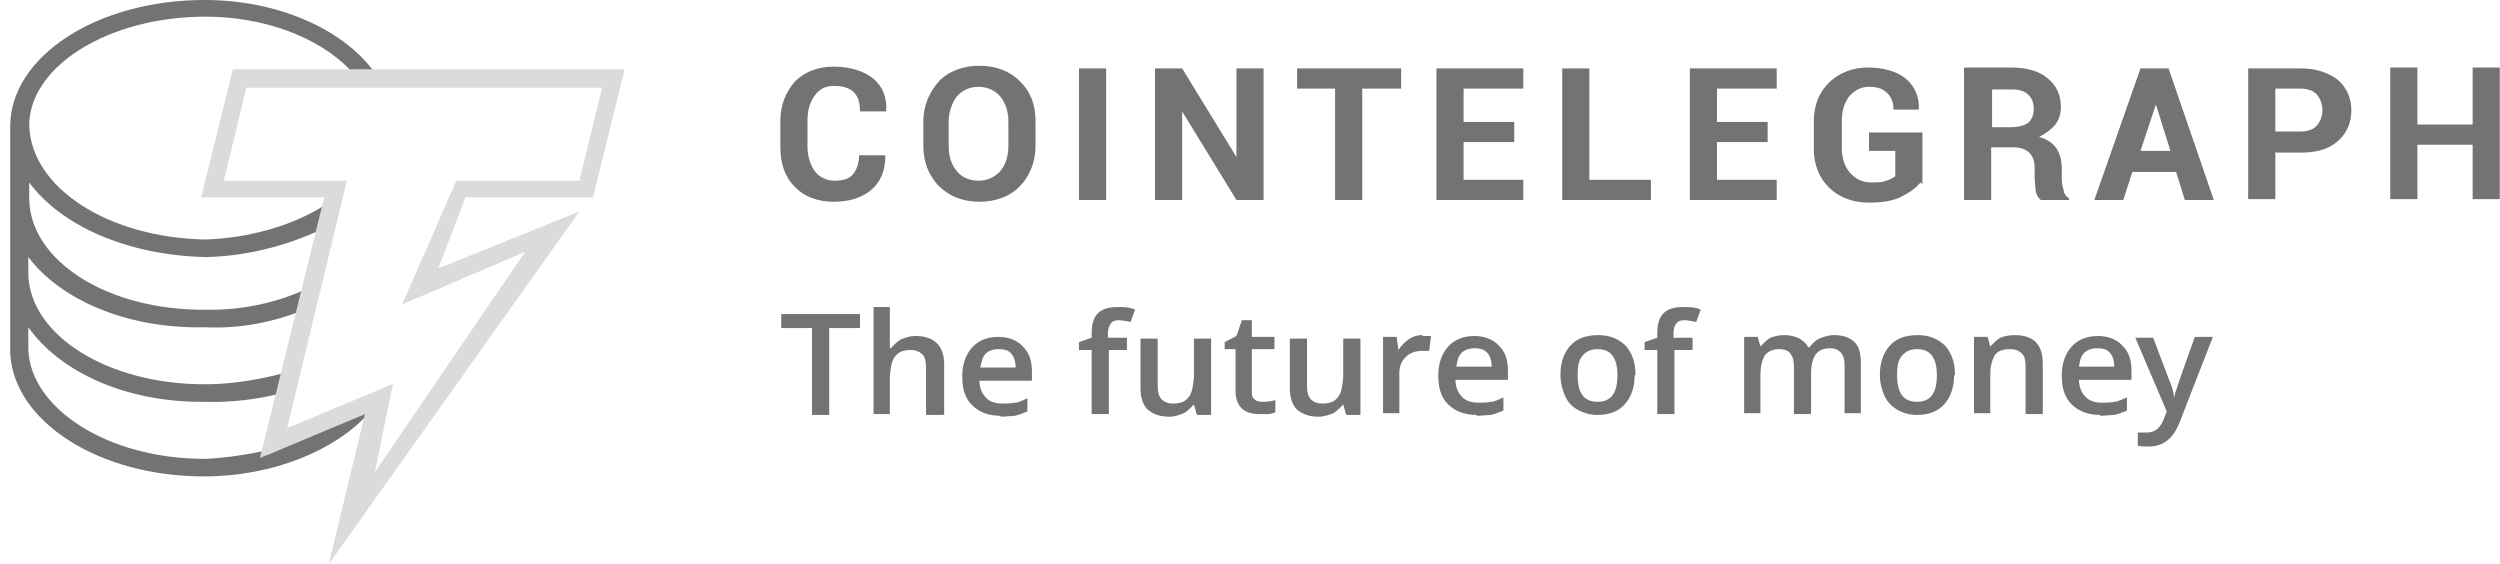 <svg width="226" height="51" viewBox="0 0 226 51" fill="none" xmlns="http://www.w3.org/2000/svg">
<g clip-path="url(#clip0_105_13646)">
<path d="M33.566 37.118L24.239 41.084L24.239 40.688C22.439 41.084 20.394 41.401 18.513 41.481C9.677 41.481 2.724 36.881 2.56 31.567L2.56 29.584C5.423 33.629 11.395 36.405 18.513 36.325C20.885 36.405 23.421 36.087 25.466 35.532L26.285 33.549C23.83 34.263 21.131 34.739 18.513 34.739C9.677 34.739 2.724 30.297 2.56 24.825L2.56 23.238C5.423 27.045 11.395 29.742 18.513 29.584C21.703 29.742 24.812 29.108 27.512 27.997L27.921 26.014C25.303 27.283 22.03 28.076 18.595 27.997C9.759 28.076 2.805 23.635 2.642 18.083L2.642 16.497C5.505 20.383 11.477 23.08 18.595 23.238C22.603 23.159 26.448 22.049 29.639 20.462L30.048 18.083C27.184 20.145 23.012 21.493 18.595 21.652C9.759 21.493 2.805 16.972 2.642 11.341C2.642 6.027 9.759 1.506 18.595 1.506C23.83 1.506 28.739 3.33 31.602 6.265L31.929 6.741L33.974 6.741L33.647 6.265C30.784 2.537 24.976 -0.001 18.513 -0.001C8.696 -0.001 0.924 5.154 0.924 11.42L0.924 11.817L0.924 31.963C1.251 38.07 8.859 43.067 18.431 43.067C24.73 43.067 30.457 40.688 33.566 37.118Z" fill="#737373"/>
<path d="M29.721 50.997L32.993 37.434L23.503 41.4L29.311 17.843L18.186 17.843L21.049 6.263L56.472 6.263L53.609 17.843L42.074 17.843L39.619 24.268L52.382 19.112L29.721 50.997ZM35.529 34.658L33.893 42.669L47.473 22.761L36.347 27.52L41.256 16.336L52.382 16.336L54.427 7.929L22.276 7.929L20.231 16.336L31.357 16.336L25.957 38.703L35.447 34.737L35.529 34.658Z" fill="#DBDBDB"/>
<path d="M80.033 14.114C80.033 15.383 79.624 16.414 78.806 17.128C77.988 17.842 76.842 18.238 75.37 18.238C73.897 18.238 72.67 17.762 71.852 16.89C70.952 16.017 70.543 14.748 70.543 13.321L70.543 10.941C70.543 9.514 71.034 8.324 71.852 7.372C72.752 6.5 73.897 6.024 75.37 6.024C76.842 6.024 78.069 6.42 78.887 7.055C79.787 7.769 80.196 8.8 80.115 10.069L77.742 10.069C77.742 9.276 77.579 8.72 77.169 8.324C76.76 7.927 76.188 7.769 75.37 7.769C74.552 7.769 74.061 8.086 73.652 8.641C73.243 9.196 72.997 9.91 72.997 10.862L72.997 13.241C72.997 14.114 73.243 14.907 73.652 15.462C74.061 16.017 74.715 16.335 75.451 16.335C76.188 16.335 76.76 16.176 77.088 15.78C77.415 15.383 77.66 14.828 77.66 14.034L80.033 14.034L80.033 14.114ZM93.613 13.162C93.613 14.59 93.122 15.859 92.222 16.811C91.322 17.762 90.013 18.238 88.541 18.238C87.068 18.238 85.841 17.762 84.859 16.811C83.96 15.859 83.469 14.669 83.469 13.162L83.469 11.021C83.469 9.593 83.96 8.403 84.859 7.372C85.759 6.42 87.068 5.944 88.541 5.944C90.013 5.944 91.322 6.42 92.222 7.372C93.204 8.324 93.613 9.514 93.613 11.021L93.613 13.162ZM91.159 11.021C91.159 10.069 90.913 9.355 90.422 8.72C89.932 8.165 89.277 7.848 88.459 7.848C87.641 7.848 86.987 8.165 86.496 8.72C86.087 9.276 85.759 10.069 85.759 11.021L85.759 13.162C85.759 14.114 86.005 14.907 86.496 15.462C86.905 16.017 87.641 16.335 88.459 16.335C89.277 16.335 89.932 16.017 90.422 15.462C90.913 14.907 91.159 14.114 91.159 13.162L91.159 11.021ZM99.994 18.08L97.54 18.08L97.54 6.182L99.994 6.182L99.994 18.08ZM114.229 18.08L111.775 18.08L106.866 10.069L106.866 18.08L104.412 18.08L104.412 6.182L106.866 6.182L111.775 14.193L111.775 6.182L114.229 6.182L114.229 18.08ZM126.664 8.007L123.146 8.007L123.146 18.08L120.692 18.08L120.692 8.007L117.256 8.007L117.256 6.182L126.664 6.182L126.664 8.007ZM136.89 12.845L132.309 12.845L132.309 16.255L137.708 16.255L137.708 18.08L129.854 18.08L129.854 6.182L137.708 6.182L137.708 8.007L132.309 8.007L132.309 11.021L136.89 11.021L136.89 12.845ZM143.762 16.255L149.243 16.255L149.243 18.08L141.226 18.08L141.226 6.182L143.68 6.182L143.68 16.255L143.762 16.255ZM159.796 12.845L155.215 12.845L155.215 16.255L160.614 16.255L160.614 18.08L152.761 18.08L152.761 6.182L160.614 6.182L160.614 8.007L155.215 8.007L155.215 11.021L159.796 11.021L159.796 12.845ZM173.622 16.493C173.213 16.969 172.722 17.366 171.904 17.762C171.168 18.159 170.186 18.318 168.959 18.318C167.486 18.318 166.259 17.842 165.359 16.969C164.459 16.097 163.969 14.907 163.969 13.479L163.969 10.941C163.969 9.514 164.459 8.324 165.359 7.451C166.259 6.579 167.486 6.103 168.877 6.103C170.35 6.103 171.577 6.5 172.313 7.134C173.049 7.769 173.54 8.72 173.458 9.91L171.168 9.91C171.168 9.276 171.004 8.8 170.595 8.403C170.186 8.007 169.695 7.848 168.959 7.848C168.223 7.848 167.65 8.165 167.159 8.72C166.75 9.276 166.504 9.989 166.504 10.862L166.504 13.4C166.504 14.273 166.75 15.066 167.241 15.621C167.732 16.176 168.386 16.493 169.122 16.493C169.695 16.493 170.186 16.493 170.513 16.335C170.84 16.255 171.086 16.097 171.331 15.938L171.331 13.638L168.959 13.638L168.959 11.972L173.786 11.972L173.786 16.652L173.622 16.493ZM180.003 13.321L180.003 18.08L177.549 18.08L177.549 6.103L181.803 6.103C183.194 6.103 184.339 6.42 185.075 7.055C185.893 7.689 186.302 8.562 186.302 9.672C186.302 10.307 186.139 10.783 185.811 11.258C185.484 11.655 184.993 12.052 184.339 12.369C185.075 12.607 185.566 12.924 185.893 13.4C186.22 13.876 186.384 14.51 186.384 15.224L186.384 16.097C186.384 16.097 186.384 16.811 186.548 17.128C186.548 17.524 186.793 17.762 187.038 17.921L187.038 18.08L184.503 18.08C184.257 17.921 184.093 17.604 184.012 17.207C184.012 16.811 183.93 16.414 183.93 16.017L183.93 15.145C183.93 14.59 183.766 14.114 183.439 13.797C183.112 13.479 182.621 13.321 182.048 13.321L180.003 13.321ZM180.003 11.496L181.803 11.496C182.457 11.496 183.03 11.338 183.357 11.1C183.684 10.783 183.848 10.386 183.848 9.831C183.848 9.276 183.684 8.879 183.357 8.562C183.03 8.244 182.539 8.086 181.884 8.086L180.085 8.086L180.085 11.576L180.003 11.496ZM196.774 15.542L192.765 15.542L191.947 18.08L189.329 18.08L193.501 6.182L196.038 6.182L200.129 18.08L197.511 18.08L196.691 15.462L196.774 15.542ZM193.42 13.638L196.202 13.638L194.893 9.434L193.501 13.638L193.42 13.638ZM205.69 13.717L205.69 18L203.236 18L203.236 6.182L207.982 6.182C209.372 6.182 210.517 6.579 211.336 7.213C212.154 7.927 212.562 8.879 212.562 9.989C212.562 11.1 212.154 12.052 211.336 12.765C210.517 13.479 209.455 13.797 207.982 13.797L205.773 13.797L205.69 13.717ZM205.69 11.893L207.899 11.893C208.555 11.893 209.127 11.734 209.455 11.338C209.781 10.941 209.944 10.465 209.944 9.989C209.944 9.434 209.781 8.958 209.455 8.562C209.127 8.165 208.555 8.007 207.899 8.007L205.69 8.007L205.69 11.893ZM225.979 18L223.525 18L223.525 13.083L218.534 13.083L218.534 18L216.08 18L216.08 6.103L218.534 6.103L218.534 11.258L223.525 11.258L223.525 6.103L225.979 6.103L225.979 18Z" fill="#737373"/>
<path d="M74.961 37.511L73.406 37.511L73.406 29.659L70.625 29.659L70.625 28.39L77.742 28.39L77.742 29.659L74.961 29.659L74.961 37.511ZM85.269 37.511L83.714 37.511L83.714 33.228C83.714 32.673 83.633 32.277 83.387 32.039C83.142 31.801 82.814 31.642 82.324 31.642C81.669 31.642 81.26 31.801 80.933 32.197C80.606 32.594 80.524 33.149 80.442 34.022L80.442 37.432L78.969 37.432L78.969 27.756L80.442 27.756L80.442 30.214C80.442 30.611 80.442 31.008 80.442 31.483L80.524 31.483C80.524 31.483 81.015 30.928 81.424 30.69C81.833 30.532 82.242 30.373 82.733 30.373C84.451 30.373 85.351 31.245 85.351 32.911L85.351 37.432L85.269 37.511ZM90.504 37.591C89.359 37.591 88.541 37.273 87.887 36.639C87.232 36.005 86.987 35.132 86.987 34.022C86.987 32.911 87.314 32.039 87.887 31.404C88.459 30.77 89.277 30.452 90.259 30.452C91.159 30.452 91.977 30.77 92.468 31.325C93.041 31.88 93.286 32.594 93.286 33.625L93.286 34.418L88.541 34.418C88.541 35.053 88.787 35.608 89.114 35.925C89.441 36.322 90.014 36.48 90.586 36.48C90.995 36.48 91.404 36.48 91.732 36.401C92.141 36.401 92.468 36.163 92.877 36.005L92.877 37.194C92.877 37.194 92.141 37.511 91.732 37.591C91.404 37.591 90.914 37.67 90.423 37.67L90.504 37.591ZM90.259 31.563C89.768 31.563 89.359 31.721 89.114 31.959C88.868 32.197 88.705 32.673 88.623 33.228L91.813 33.228C91.813 32.673 91.65 32.197 91.404 31.959C91.159 31.642 90.75 31.563 90.259 31.563ZM101.958 31.642L100.24 31.642L100.24 37.432L98.685 37.432L98.685 31.642L97.54 31.642L97.54 30.928L98.685 30.532L98.685 30.135C98.685 29.342 98.849 28.707 99.258 28.311C99.667 27.914 100.24 27.756 101.058 27.756C101.549 27.756 102.121 27.756 102.612 27.994L102.203 29.104C102.203 29.104 101.467 28.945 101.14 28.945C100.812 28.945 100.567 29.025 100.403 29.263C100.24 29.501 100.158 29.739 100.158 30.135L100.158 30.532L101.876 30.532L101.876 31.642L101.958 31.642ZM108.175 37.432L107.93 36.56C107.93 36.56 107.439 37.115 107.03 37.353C106.621 37.511 106.212 37.67 105.721 37.67C104.821 37.67 104.248 37.432 103.758 37.035C103.348 36.639 103.103 36.005 103.103 35.132L103.103 30.611L104.657 30.611L104.657 34.894C104.657 35.449 104.739 35.767 104.985 36.084C105.23 36.322 105.557 36.48 106.048 36.48C106.703 36.48 107.112 36.322 107.439 35.925C107.766 35.529 107.848 34.973 107.93 34.101L107.93 30.611L109.484 30.611L109.484 37.511L108.257 37.511L108.175 37.432ZM114.147 36.322C114.147 36.322 114.884 36.322 115.293 36.163L115.293 37.273C115.293 37.273 114.884 37.432 114.638 37.432C114.393 37.432 114.147 37.432 113.82 37.432C112.429 37.432 111.693 36.718 111.693 35.291L111.693 31.563L110.711 31.563L110.711 30.928L111.775 30.373L112.266 28.945L113.166 28.945L113.166 30.452L115.211 30.452L115.211 31.563L113.166 31.563L113.166 35.291C113.166 35.687 113.166 35.925 113.411 36.084C113.493 36.242 113.82 36.322 114.065 36.322L114.147 36.322ZM121.674 37.432L121.428 36.56C121.428 36.56 120.937 37.115 120.528 37.353C120.119 37.511 119.71 37.67 119.219 37.67C118.319 37.67 117.747 37.432 117.256 37.035C116.847 36.639 116.601 36.005 116.601 35.132L116.601 30.611L118.156 30.611L118.156 34.894C118.156 35.449 118.238 35.767 118.483 36.084C118.729 36.322 119.056 36.48 119.547 36.48C120.201 36.48 120.61 36.322 120.937 35.925C121.265 35.529 121.346 34.973 121.428 34.101L121.428 30.611L122.983 30.611L122.983 37.511L121.755 37.511L121.674 37.432ZM128.627 30.373C128.627 30.373 129.2 30.373 129.364 30.373L129.2 31.721C129.2 31.721 128.791 31.721 128.546 31.721C127.973 31.721 127.482 31.88 127.073 32.277C126.664 32.673 126.5 33.149 126.5 33.784L126.5 37.353L125.028 37.353L125.028 30.452L126.255 30.452L126.419 31.642C126.664 31.245 126.991 30.928 127.318 30.69C127.646 30.452 128.055 30.294 128.546 30.294L128.627 30.373ZM133.536 37.511C132.391 37.511 131.572 37.194 130.918 36.56C130.264 35.925 130.018 35.053 130.018 33.942C130.018 32.832 130.345 31.959 130.918 31.325C131.491 30.69 132.309 30.373 133.29 30.373C134.19 30.373 135.008 30.69 135.499 31.245C136.072 31.801 136.317 32.515 136.317 33.546L136.317 34.339L131.572 34.339C131.572 34.973 131.818 35.529 132.145 35.846C132.472 36.242 133.045 36.401 133.618 36.401C134.027 36.401 134.436 36.401 134.763 36.322C135.172 36.322 135.499 36.084 135.908 35.925L135.908 37.115C135.908 37.115 135.172 37.432 134.763 37.511C134.354 37.511 133.945 37.591 133.454 37.591L133.536 37.511ZM133.29 31.483C132.8 31.483 132.391 31.642 132.145 31.88C131.818 32.197 131.736 32.594 131.654 33.149L134.845 33.149C134.845 32.594 134.681 32.118 134.436 31.88C134.109 31.563 133.781 31.483 133.29 31.483ZM147.771 33.942C147.771 35.053 147.443 35.925 146.871 36.56C146.298 37.194 145.48 37.511 144.416 37.511C143.762 37.511 143.189 37.353 142.617 37.035C142.044 36.718 141.717 36.322 141.471 35.767C141.226 35.211 141.062 34.577 141.062 33.863C141.062 32.752 141.39 31.88 141.962 31.245C142.535 30.611 143.353 30.294 144.498 30.294C145.48 30.294 146.298 30.611 146.953 31.245C147.525 31.88 147.852 32.752 147.852 33.863L147.771 33.942ZM142.617 33.942C142.617 35.529 143.189 36.322 144.416 36.322C145.644 36.322 146.216 35.529 146.216 33.942C146.216 32.356 145.644 31.563 144.416 31.563C143.762 31.563 143.353 31.801 143.026 32.197C142.698 32.594 142.617 33.149 142.617 33.942ZM153.088 31.642L151.37 31.642L151.37 37.432L149.816 37.432L149.816 31.642L148.671 31.642L148.671 30.928L149.816 30.532L149.816 30.135C149.816 29.342 149.979 28.707 150.388 28.311C150.798 27.914 151.37 27.756 152.188 27.756C152.679 27.756 153.252 27.756 153.743 27.994L153.333 29.104C153.333 29.104 152.597 28.945 152.27 28.945C151.943 28.945 151.697 29.025 151.534 29.263C151.37 29.421 151.288 29.739 151.288 30.135L151.288 30.532L153.006 30.532L153.006 31.642L153.088 31.642ZM163.723 37.432L162.169 37.432L162.169 33.149C162.169 32.594 162.087 32.277 161.842 31.959C161.678 31.721 161.351 31.563 160.86 31.563C160.287 31.563 159.878 31.721 159.551 32.118C159.306 32.515 159.142 33.07 159.142 33.942L159.142 37.353L157.669 37.353L157.669 30.452L158.896 30.452L159.142 31.325C159.142 31.325 159.633 30.77 160.042 30.532C160.451 30.373 160.86 30.294 161.269 30.294C162.333 30.294 163.069 30.69 163.478 31.404L163.56 31.404C163.56 31.404 164.051 30.77 164.459 30.611C164.868 30.452 165.278 30.294 165.769 30.294C166.668 30.294 167.241 30.532 167.65 30.928C168.059 31.325 168.223 31.959 168.223 32.832L168.223 37.353L166.75 37.353L166.75 33.07C166.75 32.515 166.668 32.197 166.423 31.88C166.177 31.642 165.932 31.483 165.441 31.483C164.869 31.483 164.46 31.642 164.132 32.039C163.887 32.435 163.723 32.911 163.723 33.704L163.723 37.353L163.642 37.353L163.723 37.432ZM176.649 33.942C176.649 35.053 176.322 35.925 175.749 36.56C175.177 37.194 174.358 37.511 173.295 37.511C172.64 37.511 172.068 37.353 171.495 37.035C171.004 36.718 170.595 36.322 170.35 35.767C170.104 35.211 169.941 34.577 169.941 33.863C169.941 32.752 170.268 31.88 170.841 31.245C171.413 30.611 172.231 30.294 173.377 30.294C174.358 30.294 175.177 30.611 175.831 31.245C176.404 31.88 176.731 32.752 176.731 33.863L176.649 33.942ZM171.495 33.942C171.495 35.529 172.068 36.322 173.295 36.322C174.522 36.322 175.095 35.529 175.095 33.942C175.095 32.356 174.522 31.563 173.295 31.563C172.64 31.563 172.231 31.801 171.904 32.197C171.577 32.594 171.495 33.149 171.495 33.942ZM184.666 37.432L183.112 37.432L183.112 33.149C183.112 32.594 183.03 32.197 182.785 31.959C182.539 31.721 182.212 31.563 181.721 31.563C181.067 31.563 180.576 31.721 180.33 32.118C180.085 32.515 179.921 33.07 179.921 33.942L179.921 37.353L178.449 37.353L178.449 30.452L179.676 30.452L179.921 31.325C179.921 31.325 180.412 30.77 180.821 30.532C181.23 30.373 181.639 30.294 182.13 30.294C183.848 30.294 184.666 31.166 184.666 32.832L184.666 37.273L184.666 37.432ZM189.902 37.511C188.757 37.511 187.939 37.194 187.284 36.56C186.63 35.925 186.384 35.053 186.384 33.942C186.384 32.832 186.711 31.959 187.284 31.325C187.857 30.69 188.674 30.373 189.657 30.373C190.556 30.373 191.375 30.69 191.865 31.245C192.439 31.801 192.684 32.515 192.684 33.546L192.684 34.339L187.939 34.339C187.939 34.973 188.184 35.529 188.51 35.846C188.838 36.242 189.411 36.401 189.983 36.401C190.394 36.401 190.802 36.401 191.13 36.322C191.456 36.322 191.865 36.084 192.275 35.925L192.275 37.115C192.275 37.115 191.539 37.432 191.13 37.511C190.72 37.511 190.311 37.591 189.819 37.591L189.902 37.511ZM189.574 31.483C189.085 31.483 188.674 31.642 188.429 31.88C188.102 32.197 188.021 32.594 187.939 33.149L191.13 33.149C191.13 32.594 190.966 32.118 190.72 31.88C190.475 31.563 190.066 31.483 189.574 31.483ZM193.012 30.532L194.646 30.532L196.119 34.418C196.366 34.973 196.528 35.529 196.528 36.005C196.528 36.005 196.611 35.529 196.774 35.132C196.855 34.815 197.428 33.228 198.411 30.452L200.046 30.452L197.019 38.225C196.447 39.653 195.546 40.367 194.238 40.367C193.91 40.367 193.584 40.367 193.256 40.287L193.256 39.098C193.256 39.098 193.748 39.098 194.074 39.098C194.81 39.098 195.302 38.701 195.629 37.829L195.874 37.194L192.929 30.294L193.012 30.532Z" fill="#737373"/>
</g>
<defs>
<clipPath id="clip0_105_13646">
<rect width="226" height="51" fill="white"/>
</clipPath>
</defs>
</svg>
